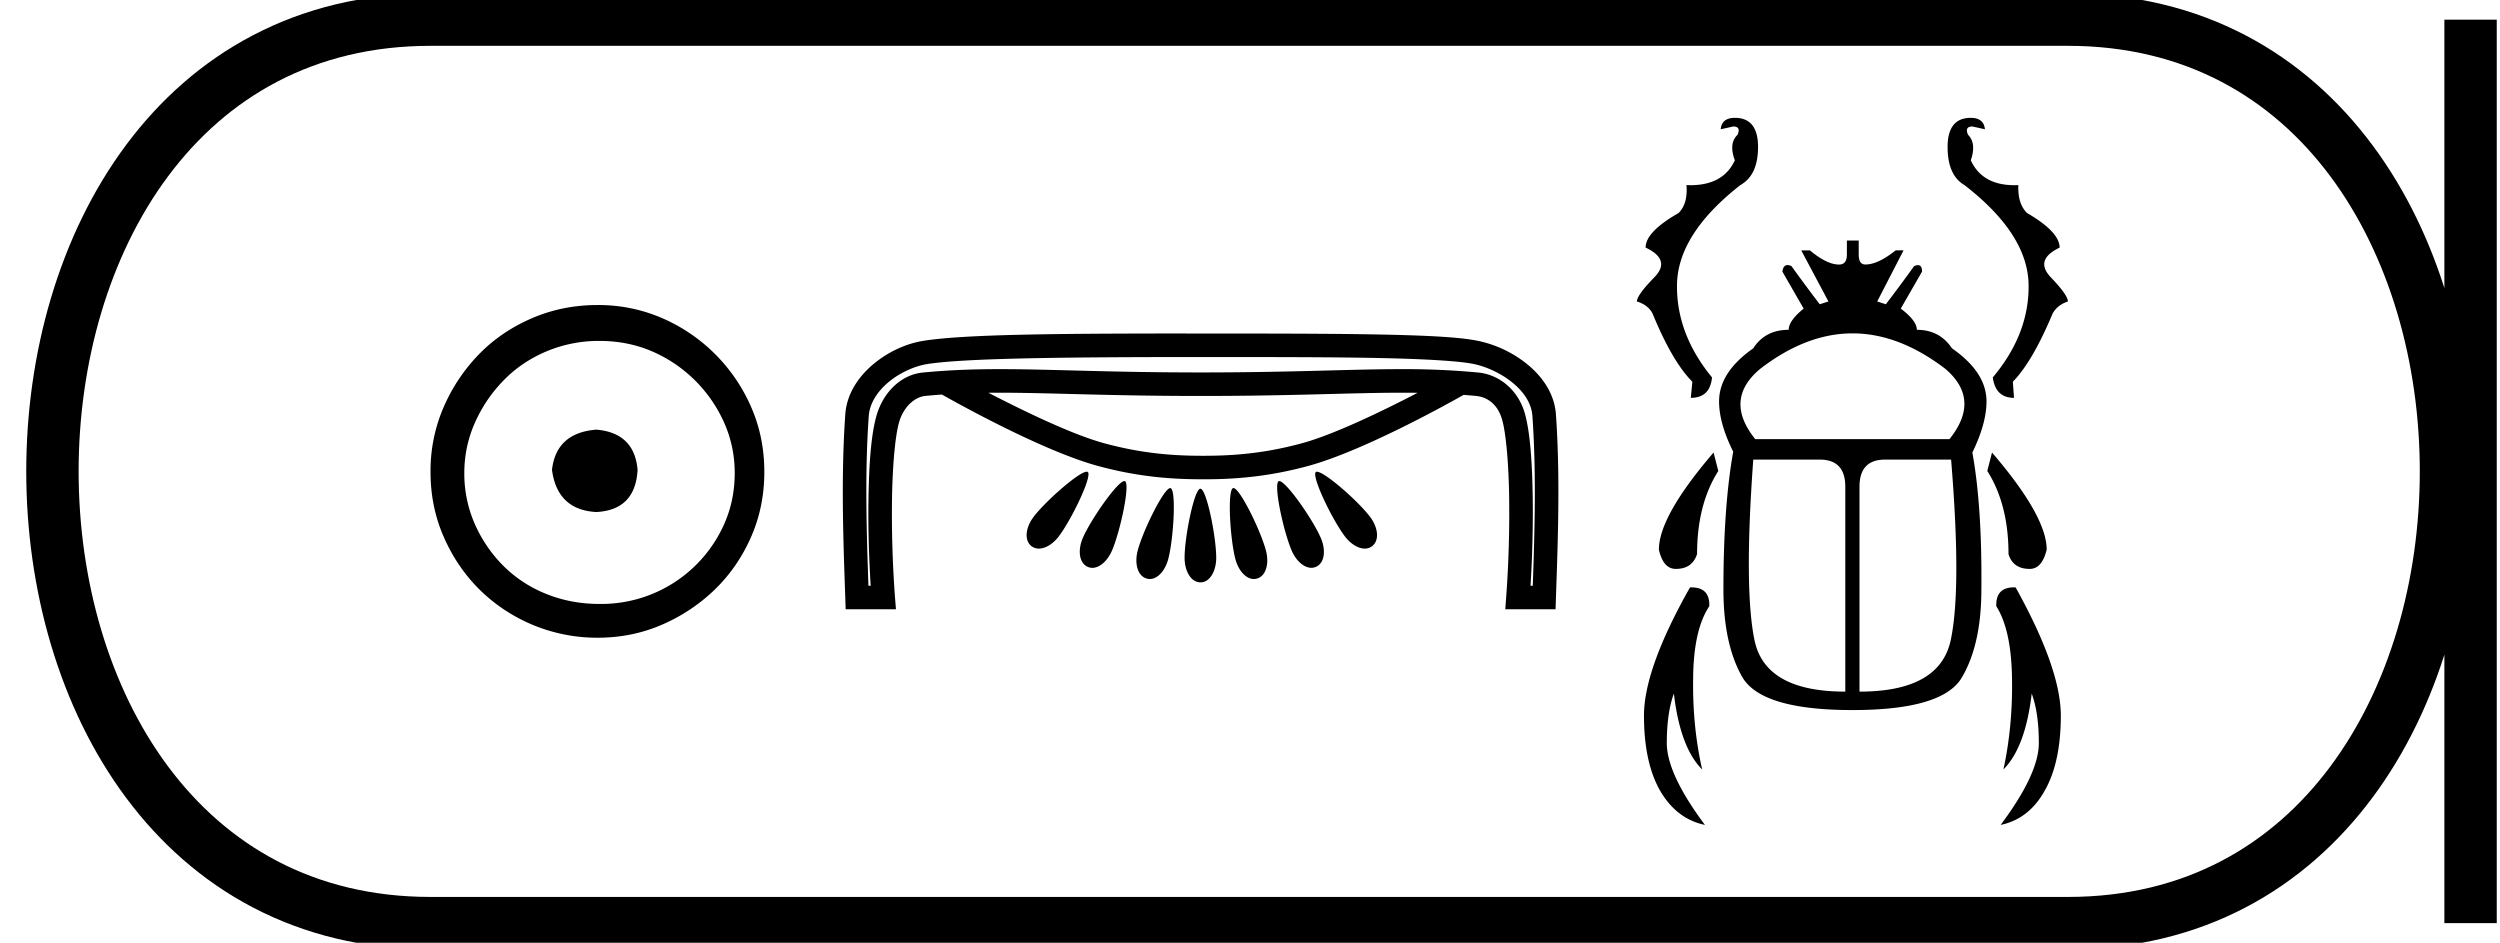 <svg xmlns="http://www.w3.org/2000/svg" width="47.732" height="18"><path d="M11.386 8.203c-.51.04-.793.296-.847.767.067.51.35.78.847.806.498-.026.76-.295.787-.806-.04-.47-.303-.726-.787-.767zm.06-1.694c.364 0 .7.068 1.01.202a2.659 2.659 0 011.371 1.361c.134.303.201.622.201.958 0 .35-.067.676-.202.978a2.567 2.567 0 01-2.38 1.523c-.362 0-.702-.064-1.018-.192a2.426 2.426 0 01-.816-.534 2.621 2.621 0 01-.545-.797 2.38 2.38 0 01-.202-.978c0-.336.068-.655.202-.958.134-.302.316-.571.545-.806.228-.236.5-.42.816-.555a2.574 2.574 0 011.019-.202zm-.04-.685c-.443 0-.86.084-1.25.252-.39.168-.726.396-1.008.685a3.36 3.36 0 00-.676 1.009 3.053 3.053 0 00-.252 1.24c0 .444.084.857.252 1.24.168.384.393.716.676.999a3.2 3.2 0 002.258.927c.444 0 .857-.084 1.24-.252a3.36 3.36 0 001.009-.675c.289-.283.518-.615.686-.999.168-.383.252-.796.252-1.24 0-.444-.084-.857-.252-1.24a3.268 3.268 0 00-1.694-1.694 3.053 3.053 0 00-1.24-.252zM19.083 7.498h.002c.971 0 2.074.062 3.841.062 1.77 0 2.87-.062 3.84-.062.1 0 .2 0 .3.002-.643.334-1.585.793-2.205.962-.771.21-1.385.24-1.89.24-.506 0-1.12-.03-1.892-.24-.62-.169-1.564-.63-2.207-.963l.211-.001zm1.665 1.508h-.003c-.153.009-.781.561-1.01.861-.148.195-.189.443-.042.56.042.032.09.047.142.047.127 0 .272-.091.378-.23.244-.32.648-1.16.556-1.232a.033.033 0 00-.02-.006zm4.396 0h-.002a.031.031 0 00-.018.006c-.092.073.312.912.556 1.232.106.139.251.23.378.23.051 0 .1-.015.142-.048.146-.116.106-.364-.042-.559-.23-.302-.866-.86-1.014-.86zm-3.677.179h-.003c-.133.013-.634.728-.789 1.084-.098.225-.078.476.091.553.03.013.06.02.09.02.143 0 .29-.138.372-.323.161-.37.356-1.284.25-1.332a.026.026 0 00-.011-.002zm2.958 0h-.002a.025.025 0 00-.008.002c-.107.048.089.962.25 1.332.081.185.229.322.372.322.03 0 .06-.006.09-.019.17-.077.189-.328.09-.553-.156-.359-.664-1.084-.792-1.084zm-2.083.134h-.001c-.123.009-.52.814-.62 1.196-.062.238-.005.483.175.532.019.005.038.008.057.008.155 0 .296-.168.352-.38.103-.392.156-1.325.044-1.355a.026.026 0 00-.007-.001zm1.208 0h-.006c-.113.031-.06.964.043 1.356.056.212.198.38.353.38a.217.217 0 00.057-.008c.18-.049.237-.294.174-.532-.1-.384-.5-1.197-.621-1.197zm-.633.011c-.117.014-.3.919-.3 1.32 0 .247.118.469.304.469.182 0 .3-.222.3-.468 0-.405-.185-1.32-.302-1.32h-.002zm-.193-2.513h.199c1.315 0 2.469 0 3.371.018.903.018 1.568.057 1.845.115.24.05.527.18.744.36.217.178.359.396.375.633.075 1.073.045 2.153.007 3.24h-.043c.033-.524.05-1.126.042-1.689-.01-.65-.047-1.23-.15-1.599-.126-.445-.484-.744-.894-.783a15.054 15.054 0 00-1.463-.064c-.982 0-2.081.063-3.83.063-1.75 0-2.851-.063-3.836-.063-.495 0-.96.016-1.465.064-.433.04-.77.391-.893.831-.104.368-.141.937-.151 1.575-.009.553.009 1.144.042 1.665h-.043c-.038-1.087-.069-2.167.006-3.24.017-.238.16-.464.375-.645.216-.181.5-.308.735-.346.683-.11 2.513-.133 4.928-.135h.099zm-.079-.45h-.137c-2.355.002-4.105.016-4.883.141-.328.053-.67.21-.952.446-.282.237-.507.564-.534.957-.082 1.176-.041 2.344 0 3.504l.007.217h.96l-.019-.241a21.638 21.638 0 01-.056-1.866c.01-.622.058-1.19.134-1.46.084-.295.297-.486.504-.506.106-.01.211-.019.315-.026.263.149 1.914 1.073 2.977 1.363.82.224 1.486.255 2.01.255.522 0 1.188-.031 2.008-.255 1.05-.286 2.672-1.19 2.966-1.357l.232.02c.23.022.422.167.504.458.075.269.124.85.133 1.484a22.06 22.06 0 01-.056 1.89l-.018.241h.96l.007-.217c.04-1.16.082-2.328 0-3.504-.028-.393-.256-.716-.537-.948a2.222 2.222 0 00-.94-.453c-.367-.077-1.017-.106-1.927-.124-.91-.017-2.065-.018-3.38-.018h-.278zM33.123 2.25q-.248 0-.27.218l.24-.053q.15 0 .082.158-.173.165-.052.488-.22.475-.848.475l-.076-.002q.03.353-.15.533-.63.36-.63.66.495.234.164.571-.33.338-.33.458.218.068.3.233.376.916.759 1.3l-.03.307q.368 0 .405-.39-.69-.841-.668-1.795.03-.954 1.209-1.877.338-.188.338-.728 0-.556-.443-.556zm4.505 0q-.443 0-.443.556 0 .54.322.728 1.194.923 1.224 1.877.023.954-.683 1.795.053.39.405.39l-.022-.308q.375-.383.758-1.299.09-.165.293-.233 0-.12-.323-.458-.323-.337.165-.57 0-.3-.623-.661-.18-.18-.165-.533l-.075.002q-.614 0-.833-.475.112-.323-.053-.488-.068-.158.083-.158l.24.053q-.023-.218-.27-.218zM35.37 6.365q.883 0 1.769.675.69.586.082 1.344h-3.709q-.608-.758.098-1.344.878-.675 1.76-.675zM32.717 8.64q-1.044 1.216-1.044 1.854.083.368.323.368.316 0 .406-.285 0-.946.405-1.585l-.09-.352zm5.316 0l-.09.352q.405.639.405 1.585.083.285.406.285.233 0 .323-.368 0-.638-1.044-1.854zm-3.289.135q.488 0 .488.518v3.912q-1.531 0-1.734-.984-.203-.984-.023-3.446zm2.508 0q.203 2.462-.007 3.446-.21.984-1.742.984V9.293q0-.518.488-.518zm-1.99-4.182v.27q0 .188-.15.188-.232 0-.555-.27h-.166l.519.975-.166.053q-.27-.353-.54-.728-.042-.02-.075-.02-.082 0-.098.125l.406.706q-.286.232-.286.405-.45 0-.676.353-.653.458-.653 1.014 0 .42.27.96-.187 1.044-.187 2.629 0 1.043.36 1.674.368.63 2.103.63 1.734 0 2.094-.63.368-.63.368-1.674.015-1.585-.172-2.613.27-.556.27-.976 0-.556-.66-1.014-.234-.353-.67-.353 0-.173-.307-.405l.406-.706q0-.124-.078-.124-.03 0-.073.019-.27.375-.54.728l-.165-.053.503-.976h-.15q-.338.27-.579.27-.127 0-.127-.187v-.27zm-2.967 6.621l-.028.001q-.879 1.554-.879 2.448 0 .893.308 1.434.315.54.856.653-.728-.976-.728-1.562 0-.578.135-.946.12 1.029.54 1.45-.187-.827-.172-1.743.007-.923.308-1.374.014-.36-.34-.36zm6.16 0q-.354 0-.34.361.286.45.3 1.374.016.916-.164 1.742.42-.42.54-1.449.136.368.136.946 0 .586-.729 1.562.54-.113.841-.653.308-.54.308-1.434 0-.894-.863-2.448h-.03z"/><path d="M8.22.375c-9.625 0-9.625 17.25 0 17.25M8.22.375h31.262M8.22 17.625h31.262M47.17.375v17.25M39.482.375c9.625 0 9.625 17.25 0 17.25" fill="none" stroke="#000"/></svg>